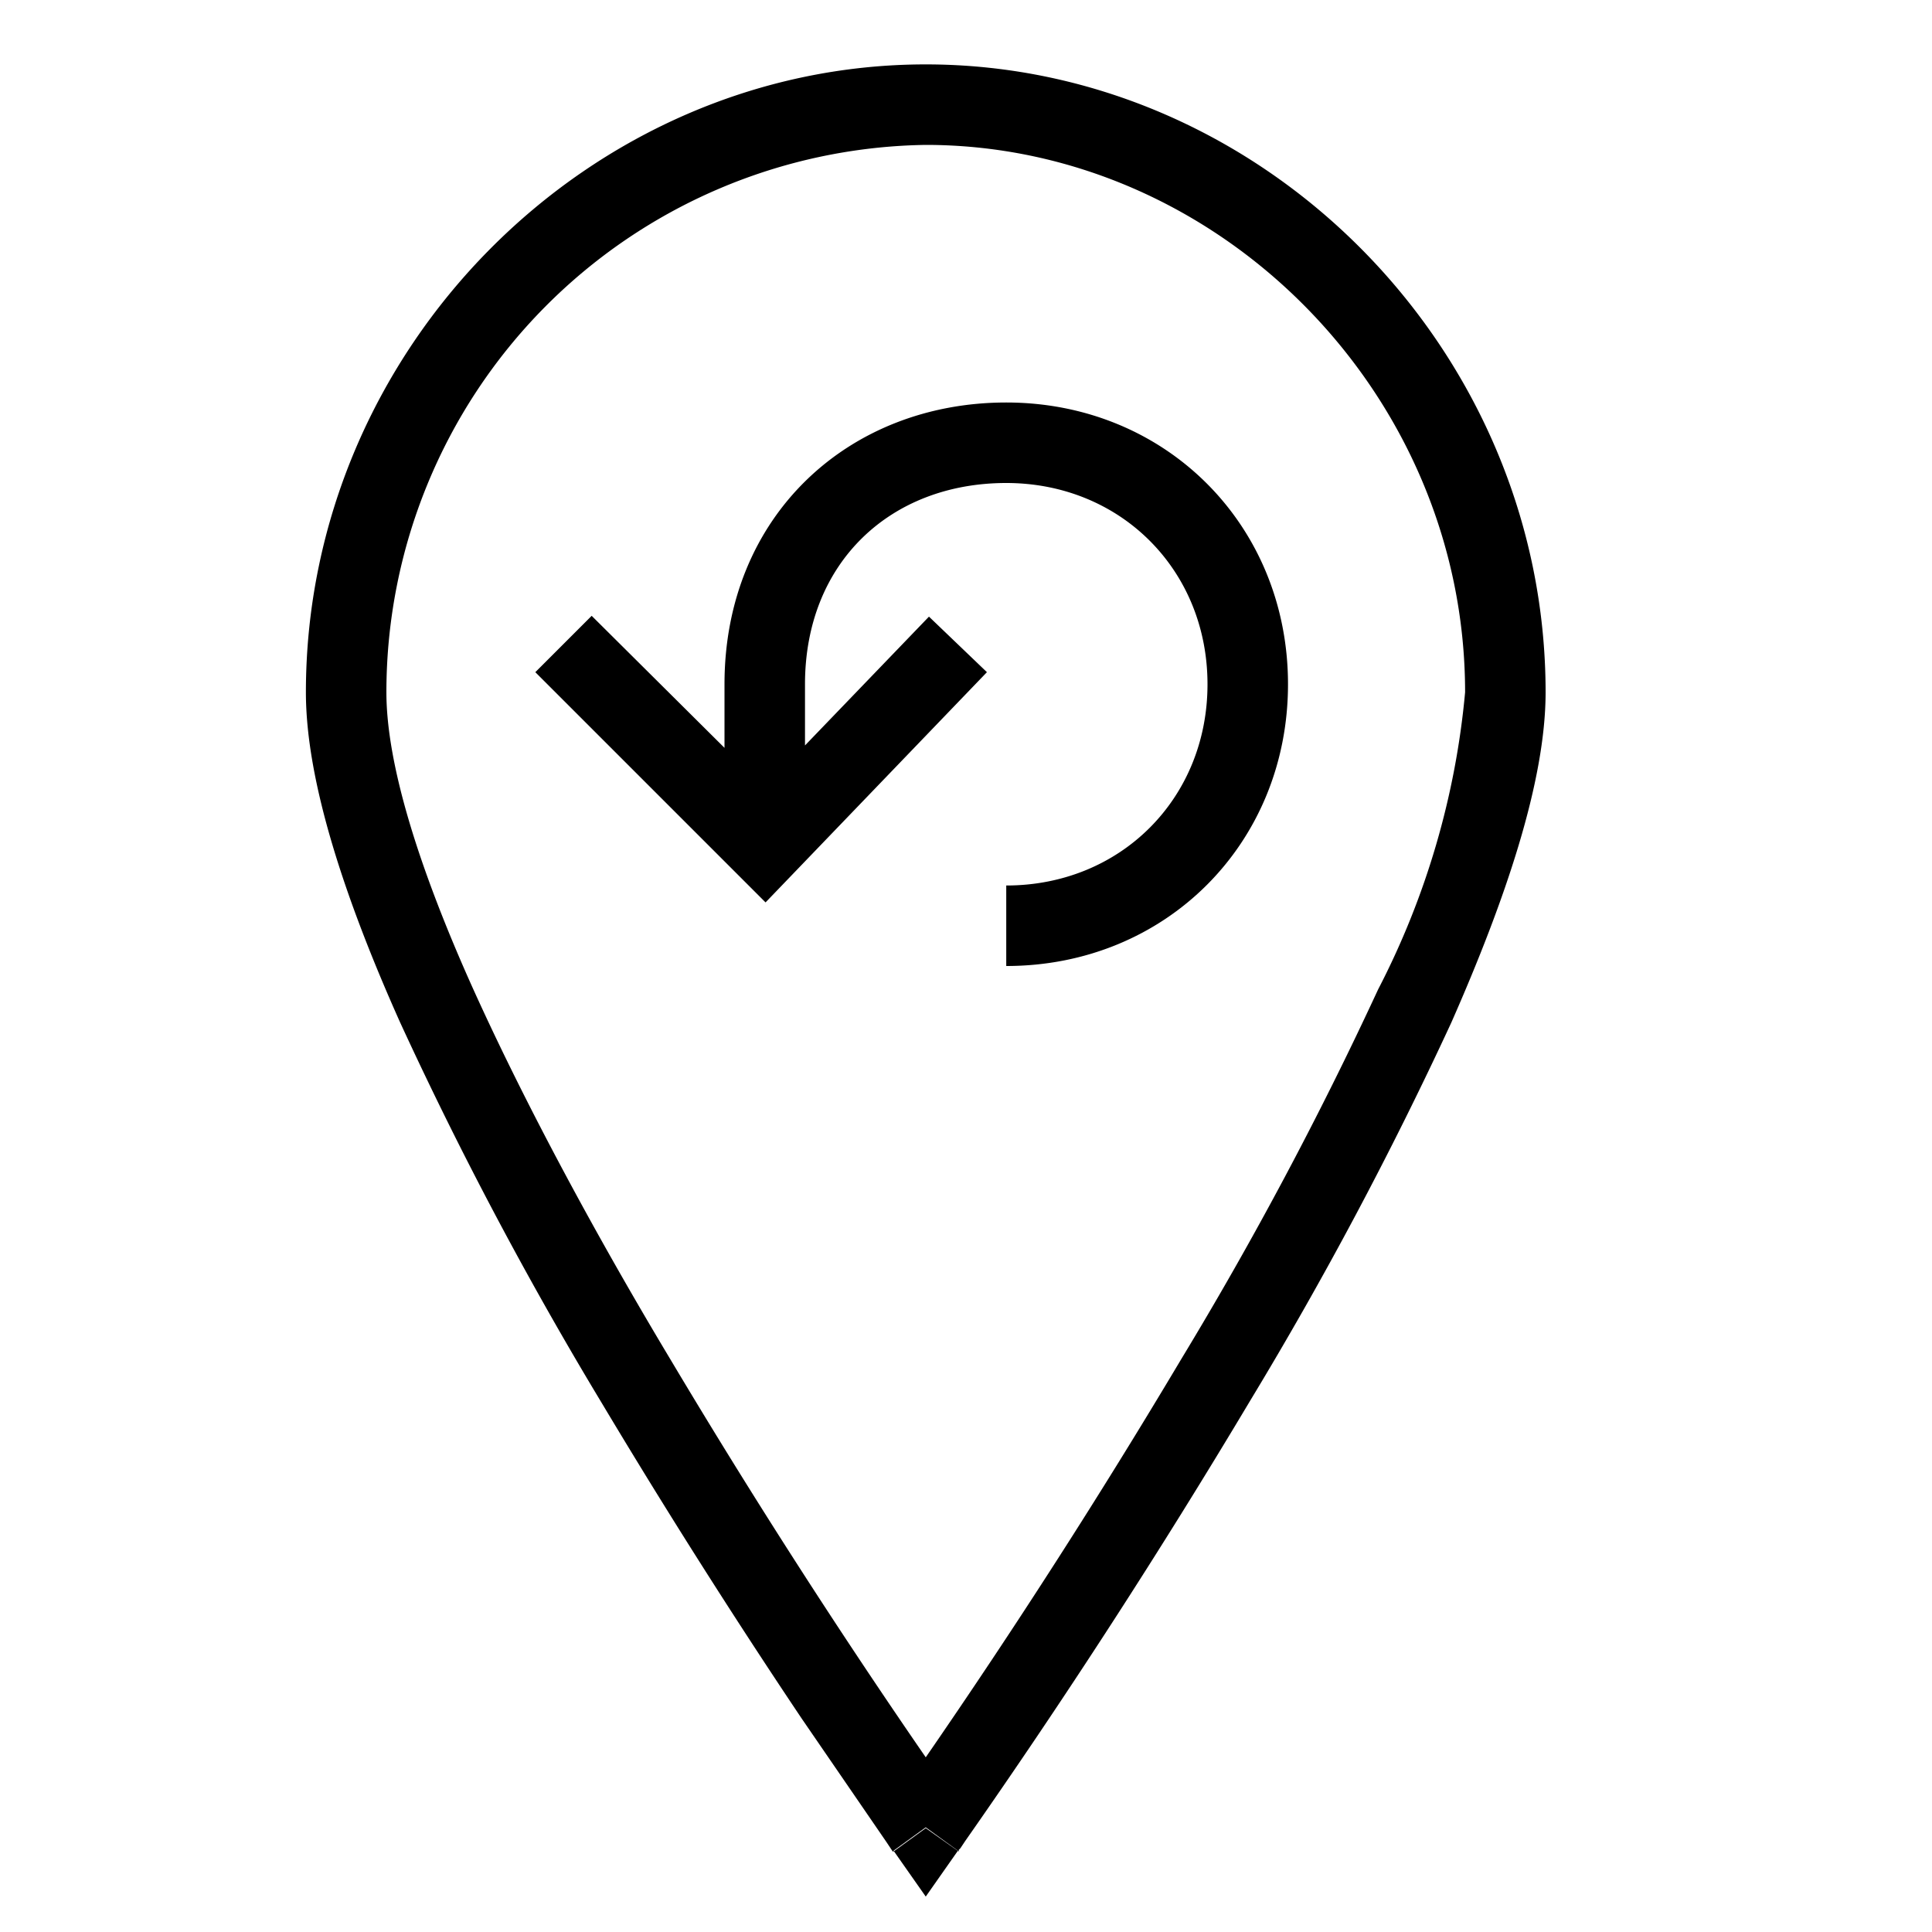 <svg width="24" height="24" fill="none" xmlns="http://www.w3.org/2000/svg"><path fill="currentColor" d="M3.8 8.6C3.8 4.33 7.32.8 11.5.8s7.7 3.53 7.7 7.8c0 1.11-.5 2.58-1.17 4.1a48 48 0 0 1-2.5 4.7 90 90 0 0 1-3.54 5.47l-.06.09-.02.02V23l-.41-.29-.4.29h-.01l-.02-.03-.06-.09-1.05-1.53a90 90 0 0 1-2.49-3.93 48 48 0 0 1-2.5-4.72C4.29 11.18 3.8 9.71 3.8 8.6m7.7 14.1-.4.29.4.57.4-.57zm0-.87a88 88 0 0 0 3.17-4.94 47 47 0 0 0 2.45-4.6A10 10 0 0 0 18.2 8.6c0-3.73-3.08-6.8-6.7-6.8a6.8 6.8 0 0 0-6.7 6.8c0 .89.4 2.18 1.08 3.69.67 1.48 1.55 3.1 2.45 4.6a89 89 0 0 0 3.17 4.94M9 8.5C9 6.41 10.54 5 12.5 5 14.48 5 16 6.52 16 8.5S14.48 12 12.5 12v-1c1.42 0 2.5-1.08 2.5-2.5S13.92 6 12.5 6c-1.44 0-2.5.99-2.5 2.5v.76l1.54-1.6.72.69-2.75 2.86-2.86-2.86.7-.7L9 9.29z"/></svg>